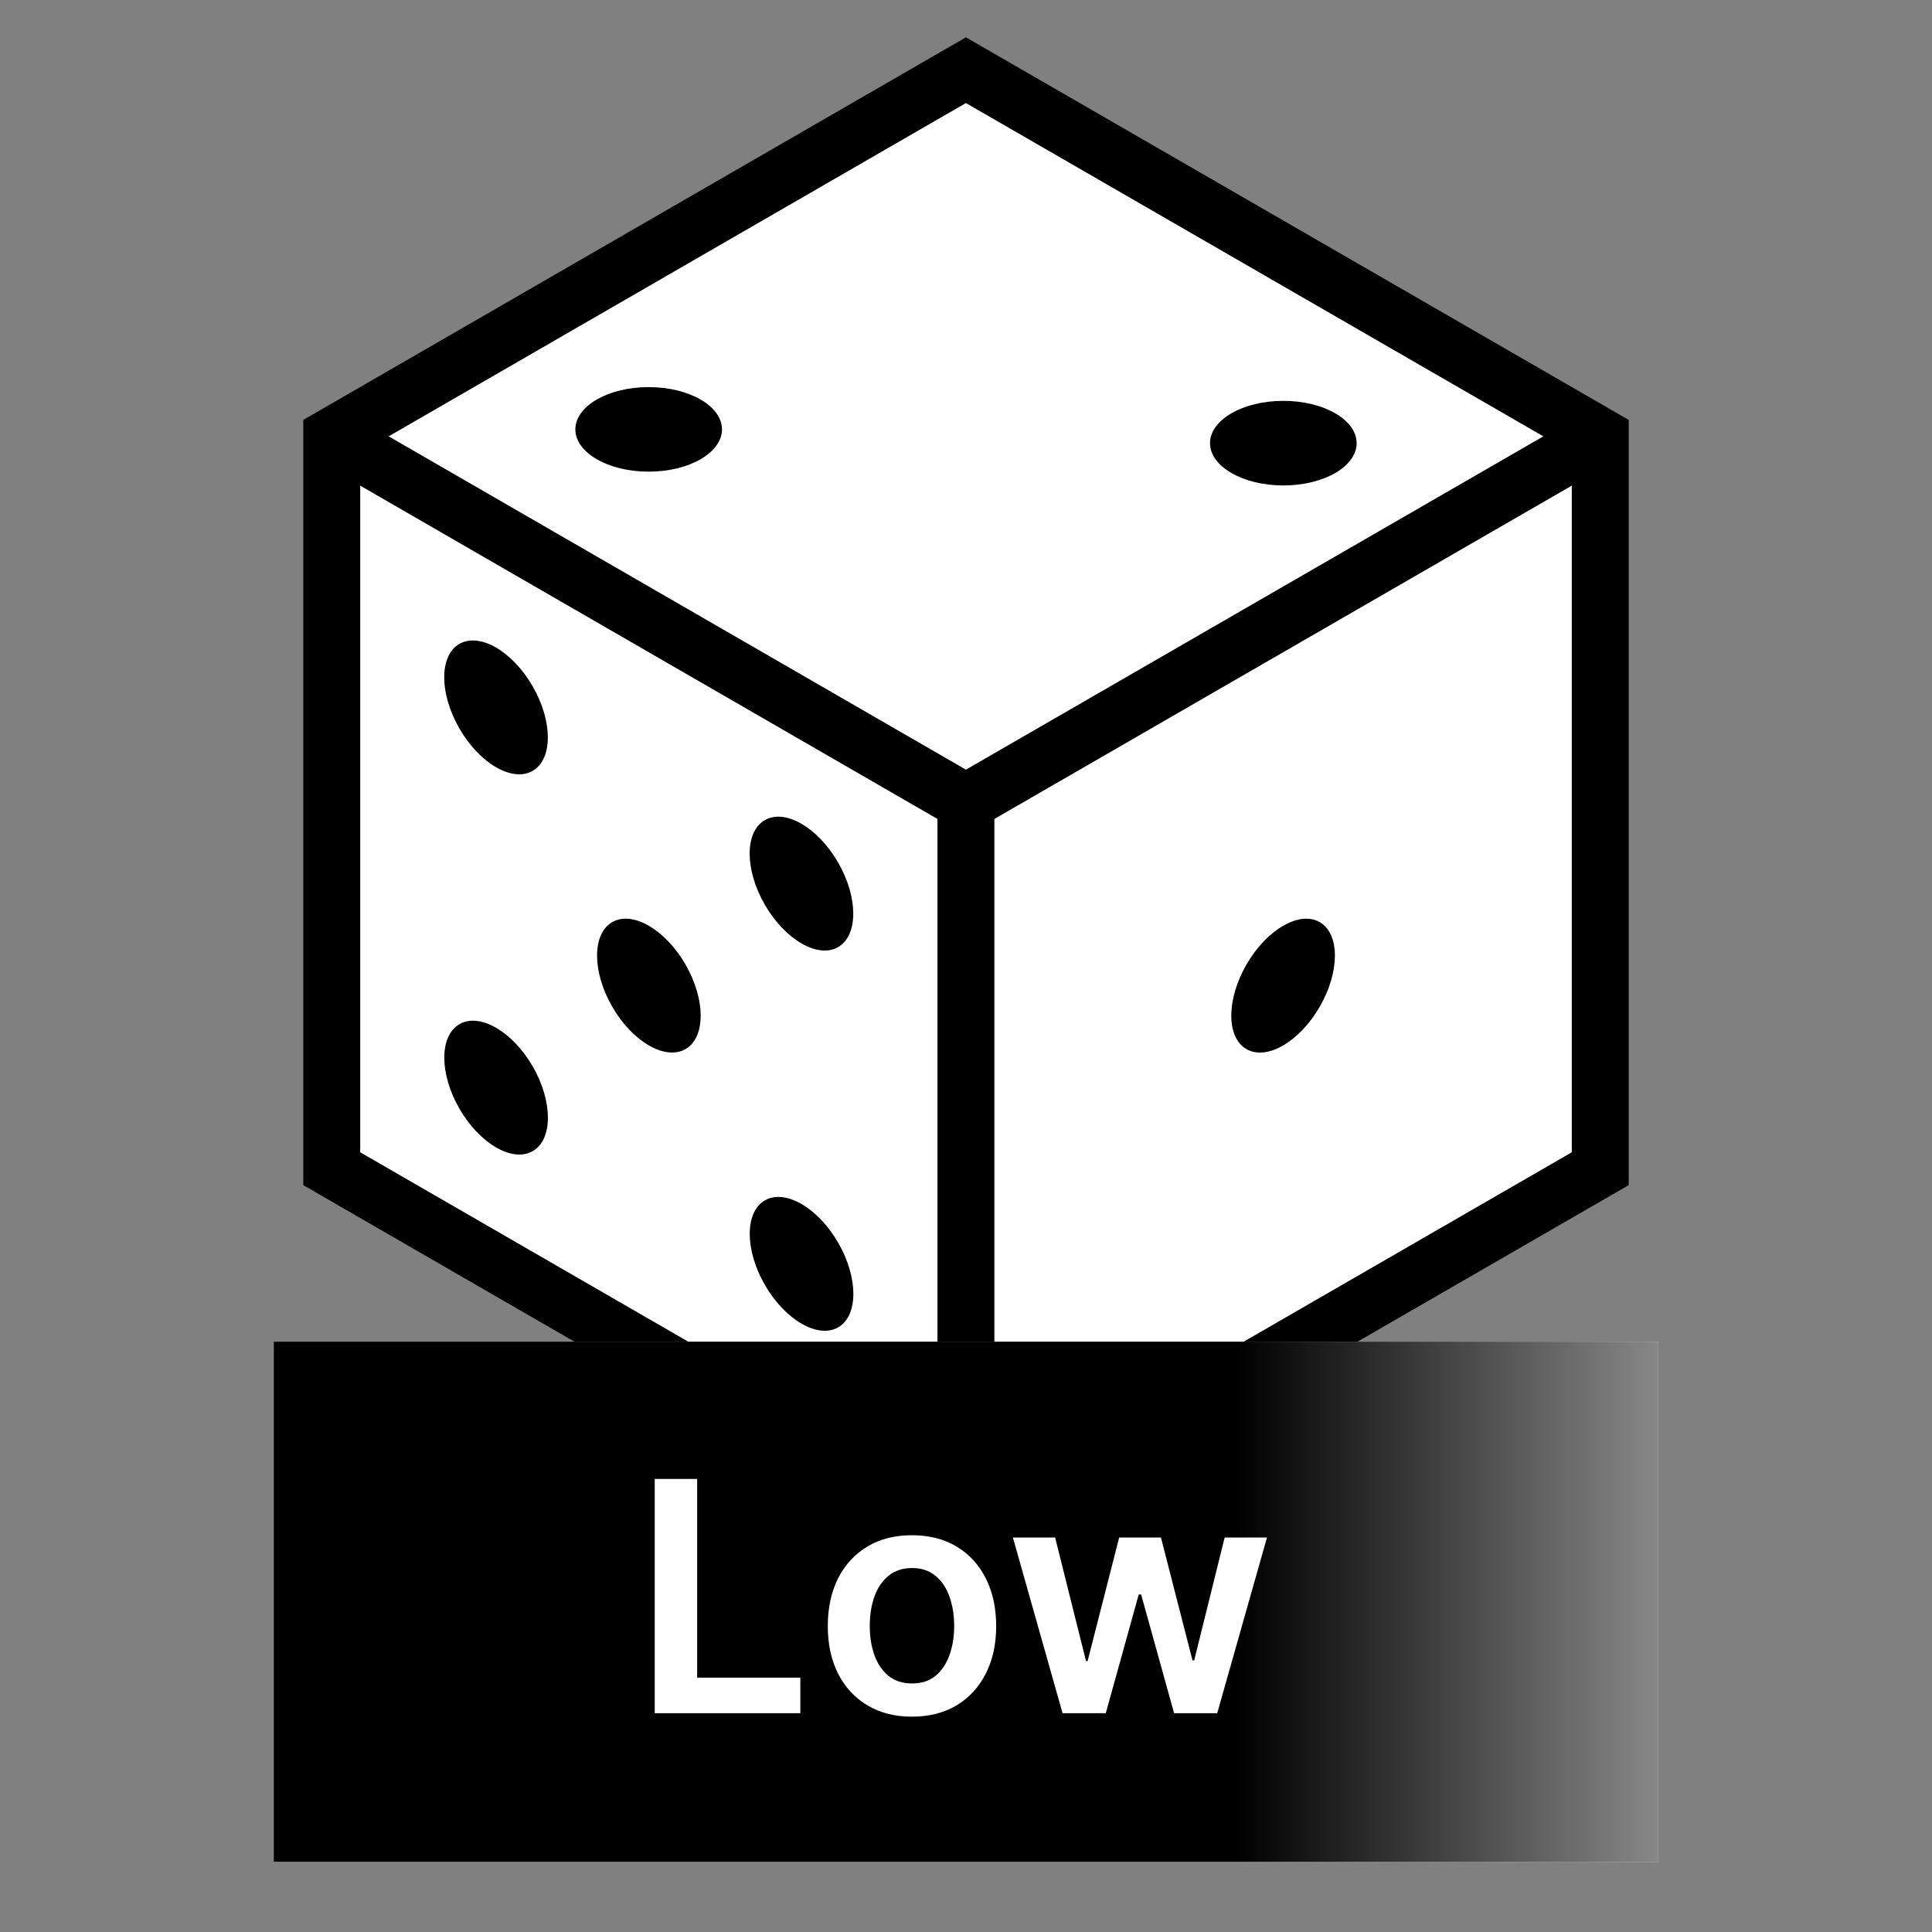 <svg width="52" height="52" viewBox="0 0 52 52" fill="none" xmlns="http://www.w3.org/2000/svg">
<rect x="0" y="0" width="52" height="52" fill="#808080" stroke="none"/>
<path d="M25.998 1.889L8.929 11.744V31.456L25.998 41.311L43.071 31.456V11.744L25.998 1.889Z" fill="white" stroke="black" stroke-width="1.532" stroke-miterlimit="10"/>
<path d="M8.929 11.744L25.998 21.6L43.071 11.744" stroke="black" stroke-width="1.532" stroke-miterlimit="10"/>
<path d="M25.998 21.6V41.311" stroke="black" stroke-width="1.532" stroke-miterlimit="10"/>
<path d="M14.337 20.748C14.882 20.434 14.881 19.414 14.336 18.47C13.792 17.527 12.909 17.017 12.364 17.331C11.82 17.645 11.82 18.665 12.365 19.608C12.91 20.552 13.793 21.062 14.337 20.748Z" fill="black"/>
<path d="M22.558 25.491C23.102 25.177 23.102 24.157 22.557 23.213C22.012 22.27 21.13 21.759 20.585 22.074C20.041 22.388 20.041 23.408 20.586 24.351C21.131 25.295 22.014 25.805 22.558 25.491Z" fill="black"/>
<path d="M18.451 28.236C18.995 27.922 18.995 26.902 18.45 25.959C17.905 25.015 17.022 24.505 16.478 24.819C15.934 25.134 15.934 26.153 16.479 27.097C17.023 28.041 17.906 28.551 18.451 28.236Z" fill="black"/>
<path d="M14.339 30.982C14.884 30.668 14.883 29.648 14.339 28.704C13.794 27.761 12.911 27.251 12.367 27.565C11.822 27.879 11.822 28.899 12.367 29.843C12.912 30.786 13.795 31.296 14.339 30.982Z" fill="black"/>
<path d="M22.56 35.725C23.105 35.411 23.104 34.391 22.559 33.447C22.015 32.504 21.132 31.994 20.587 32.308C20.043 32.622 20.043 33.642 20.588 34.586C21.133 35.529 22.016 36.039 22.56 35.725Z" fill="black"/>
<path d="M35.52 27.098C36.065 26.154 36.066 25.134 35.521 24.82C34.977 24.506 34.094 25.016 33.549 25.96C33.004 26.903 33.004 27.923 33.548 28.237C34.093 28.552 34.976 28.041 35.52 27.098Z" fill="black"/>
<path d="M17.459 12.695C18.549 12.695 19.432 12.185 19.432 11.557C19.432 10.928 18.549 10.419 17.459 10.419C16.369 10.419 15.486 10.928 15.486 11.557C15.486 12.185 16.369 12.695 17.459 12.695Z" fill="black"/>
<path d="M34.541 13.066C35.631 13.066 36.514 12.556 36.514 11.927C36.514 11.299 35.631 10.789 34.541 10.789C33.451 10.789 32.568 11.299 32.568 11.927C32.568 12.556 33.451 13.066 34.541 13.066Z" fill="black"/>
<rect width="37.267" height="14" transform="translate(7.367 36.111)" fill="white"/>
<rect width="37.267" height="14" transform="translate(7.367 36.111)" fill="url(#paint0_linear_1507_1810)"/>
<path d="M17.622 46.111V39.806H18.764V45.154H21.541V46.111H17.622ZM24.546 46.204C24.084 46.204 23.684 46.102 23.346 45.899C23.007 45.696 22.744 45.411 22.557 45.046C22.373 44.681 22.28 44.254 22.28 43.765C22.28 43.277 22.373 42.849 22.557 42.481C22.744 42.114 23.007 41.829 23.346 41.626C23.684 41.422 24.084 41.321 24.546 41.321C25.008 41.321 25.408 41.422 25.747 41.626C26.086 41.829 26.347 42.114 26.532 42.481C26.719 42.849 26.812 43.277 26.812 43.765C26.812 44.254 26.719 44.681 26.532 45.046C26.347 45.411 26.086 45.696 25.747 45.899C25.408 46.102 25.008 46.204 24.546 46.204ZM24.552 45.311C24.803 45.311 25.012 45.242 25.18 45.105C25.349 44.965 25.474 44.778 25.556 44.544C25.64 44.31 25.682 44.05 25.682 43.762C25.682 43.473 25.64 43.211 25.556 42.977C25.474 42.741 25.349 42.553 25.18 42.414C25.012 42.274 24.803 42.204 24.552 42.204C24.296 42.204 24.082 42.274 23.912 42.414C23.744 42.553 23.617 42.741 23.533 42.977C23.451 43.211 23.41 43.473 23.41 43.762C23.41 44.05 23.451 44.31 23.533 44.544C23.617 44.778 23.744 44.965 23.912 45.105C24.082 45.242 24.296 45.311 24.552 45.311ZM28.599 46.111L27.262 41.382H28.399L29.23 44.707H29.273L30.123 41.382H31.247L32.096 44.689H32.142L32.962 41.382H34.101L32.761 46.111H31.601L30.714 42.916H30.649L29.762 46.111H28.599Z" fill="white"/>
<defs>
<linearGradient id="paint0_linear_1507_1810" x1="47.253" y1="7" x2="25.918" y2="7" gradientUnits="userSpaceOnUse">
<stop stop-color="white"/>
<stop offset="1"/>
</linearGradient>
</defs>
</svg>
